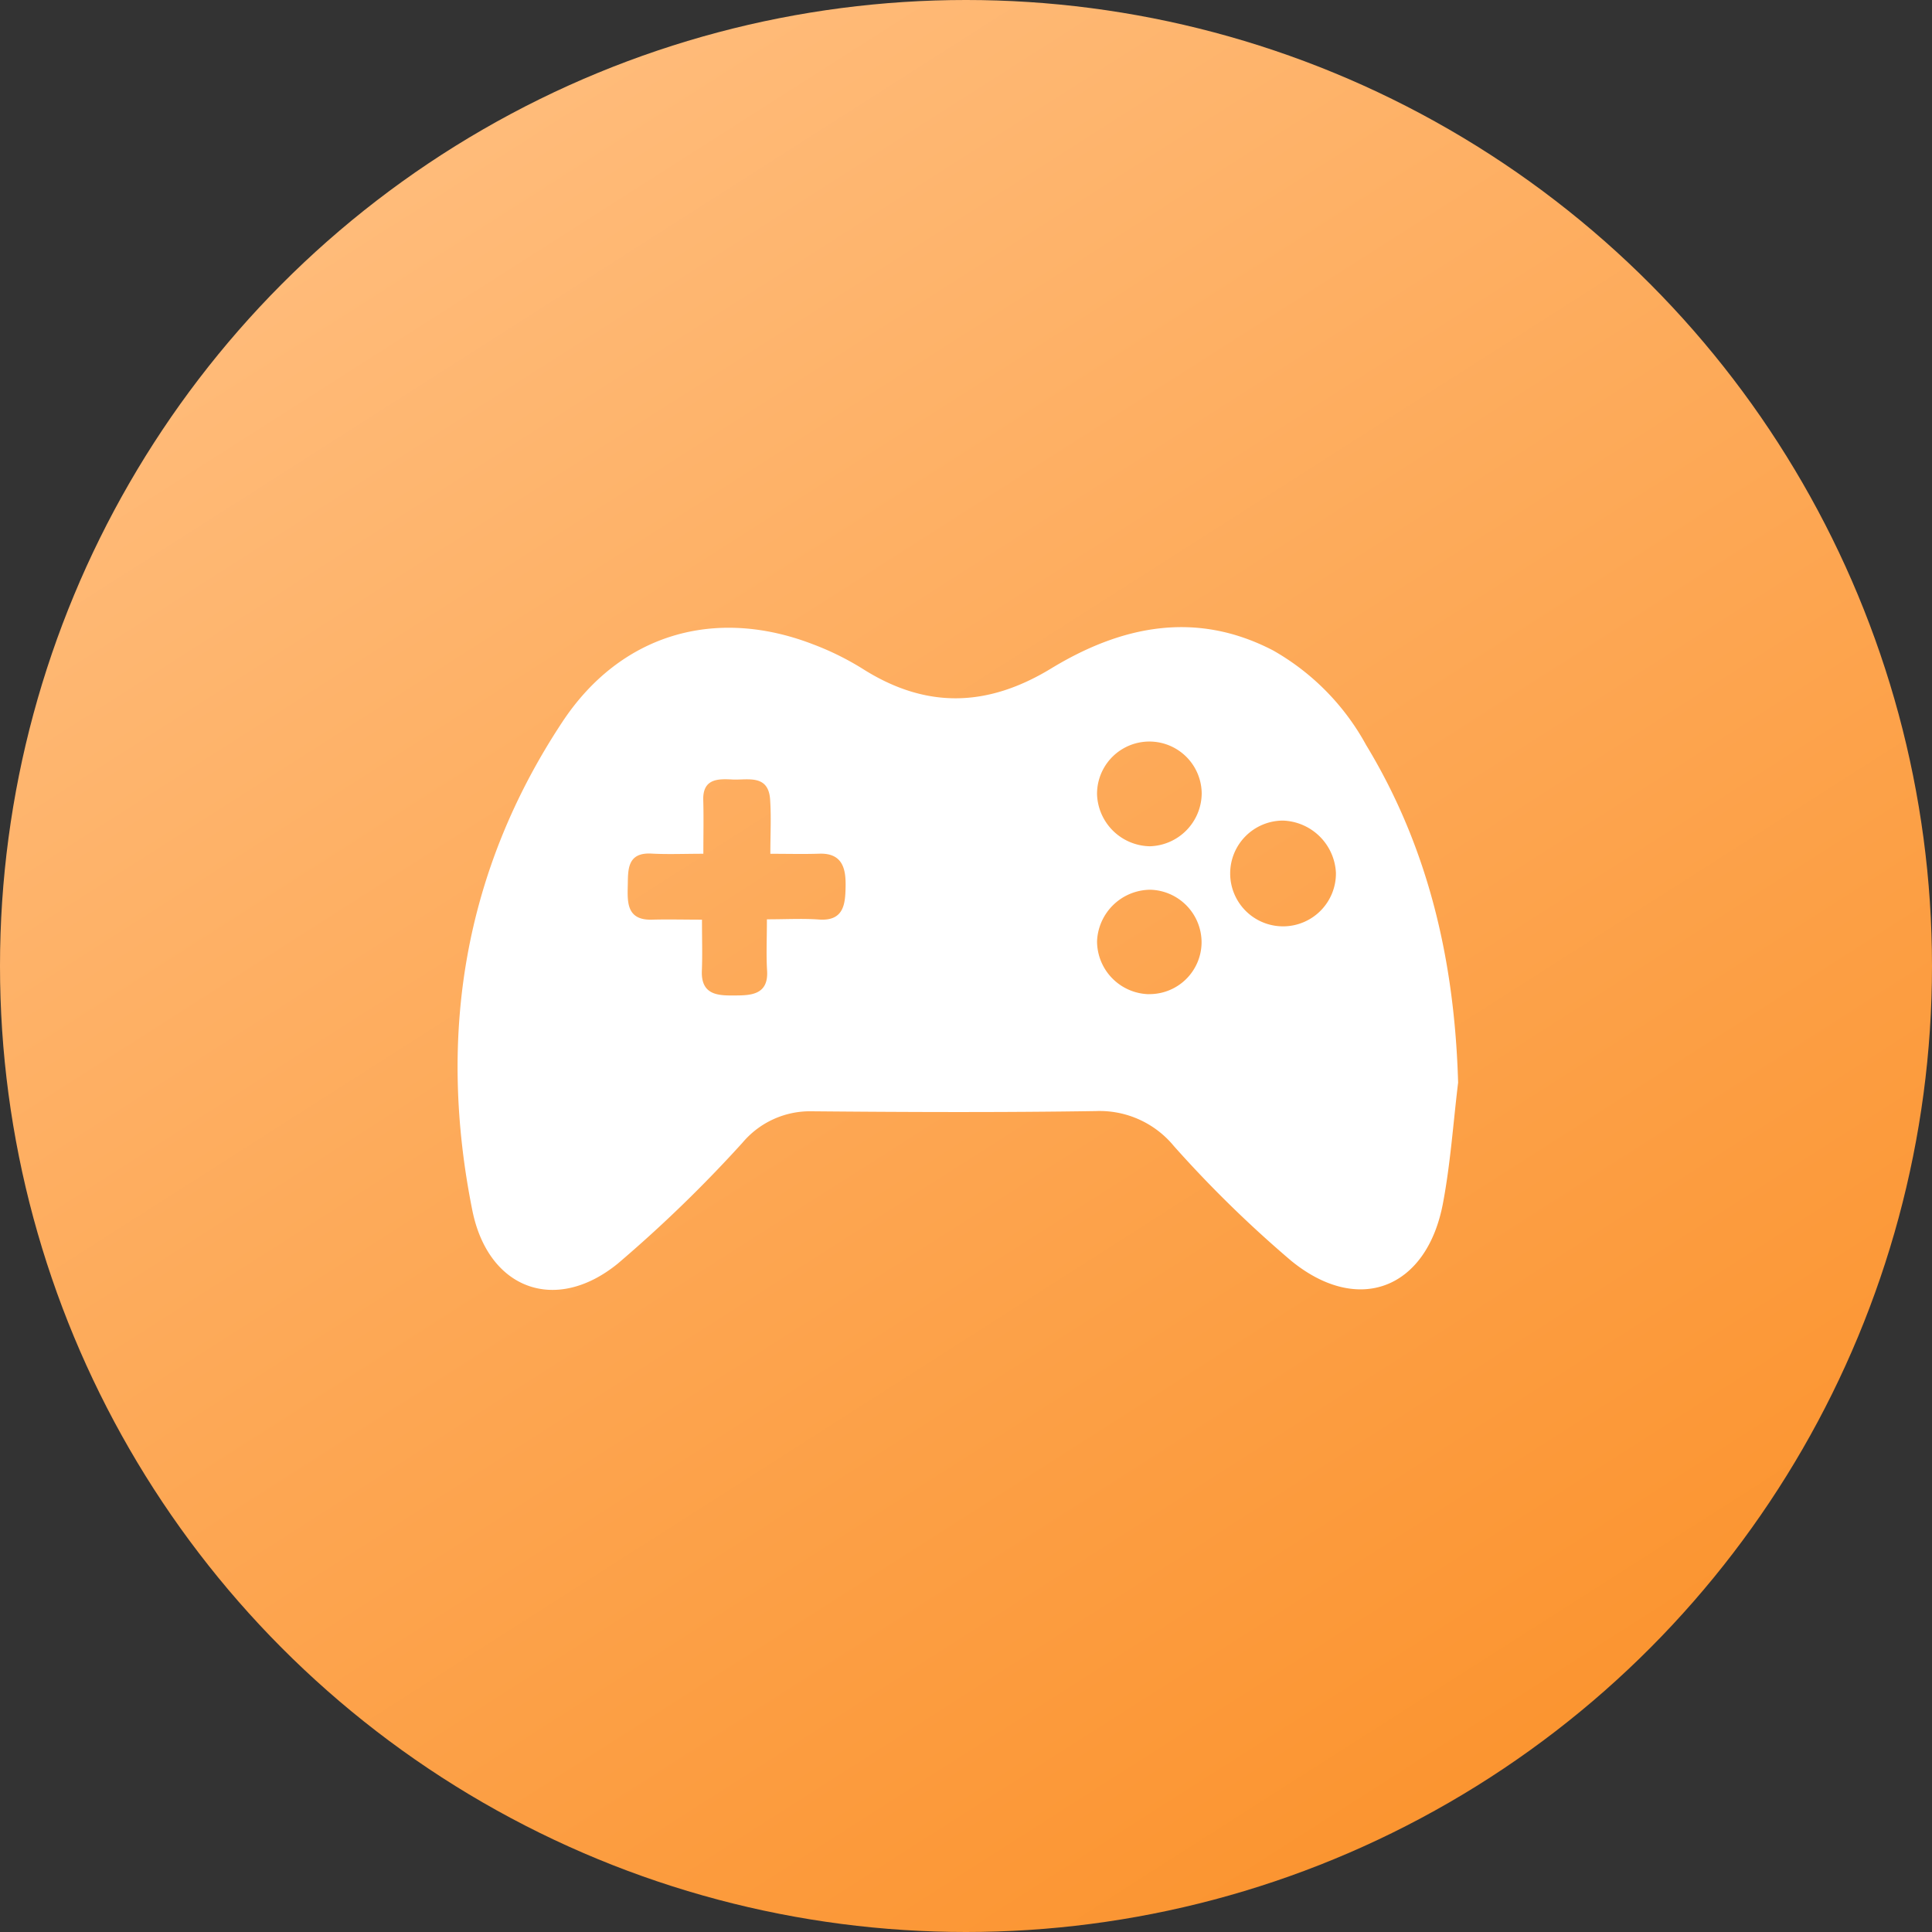 <svg xmlns="http://www.w3.org/2000/svg" xmlns:xlink="http://www.w3.org/1999/xlink" width="114" height="114" viewBox="0 0 114 114"><rect x="0" y="0" width="114" height="114" fill="#333333" stroke="none"/><defs><style>.a{fill:#fff;}.b{fill:url(#a);}.c{clip-path:url(#b);}</style><linearGradient id="a" x1="0.196" y1="0.05" x2="0.802" y2="1" gradientUnits="objectBoundingBox"><stop offset="0" stop-color="#ffbd7d"/><stop offset="1" stop-color="#fb912a"/></linearGradient><clipPath id="b"><rect class="a" width="59.038" height="39.112"/></clipPath></defs><g transform="translate(-1206 -3649)"><circle class="b" cx="57" cy="57" r="57" transform="translate(1206 3649)"/><g transform="translate(1233 3686)"><g class="c"><path class="a" d="M59.038,26.881c-.289,2.377-.451,4.778-.895,7.125-.955,5.049-5,6.626-8.963,3.381a69.554,69.554,0,0,1-6.916-6.764,5.673,5.673,0,0,0-4.6-2.063c-5.585.086-11.172.063-16.758.013a5.208,5.208,0,0,0-4.092,1.851,79.175,79.175,0,0,1-7.363,7.138C5.776,40.548,1.8,39.071.868,34.406-1.19,24.133.349,14.431,6.176,5.609,9.6.42,15.184-1.225,20.992,1.025a16.551,16.551,0,0,1,2.891,1.427c3.726,2.37,7.339,2.3,11.128,0,4.129-2.514,8.532-3.453,13.11-1.072A14.278,14.278,0,0,1,53.609,6.96c3.713,6.118,5.225,12.811,5.429,19.921M18.253,17.245c1.139,0,2.112-.057,3.076.013,1.49.109,1.546-.965,1.566-1.924.021-.992-.128-2.01-1.552-1.961-.916.031-1.834.006-2.888.006,0-1.181.058-2.2-.014-3.211-.106-1.506-1.348-1.126-2.231-1.173-.811-.043-1.752-.071-1.714,1.215.03,1.013.006,2.027.006,3.167-1.125,0-2.1.043-3.06-.01-1.45-.08-1.38.972-1.4,1.876-.021.974-.082,2.065,1.427,2.023.958-.026,1.918,0,2.952,0,0,1.16.031,2.088-.007,3.013-.061,1.509,1.064,1.464,2.006,1.459.9-.005,1.932-.051,1.843-1.461-.058-.924-.011-1.855-.011-3.026M51.828,14.5a3.242,3.242,0,0,0-3.119-3.08,3.12,3.12,0,1,0,3.119,3.08M40.771,21.659A3.071,3.071,0,0,0,43.9,18.642,3.109,3.109,0,0,0,40.881,15.5a3.169,3.169,0,0,0-3.148,3.031,3.131,3.131,0,0,0,3.038,3.132m.079-8.728a3.148,3.148,0,0,0,3.058-3.113,3.088,3.088,0,0,0-6.176.043,3.175,3.175,0,0,0,3.119,3.07" transform="translate(0 0)"/></g></g></g></svg>